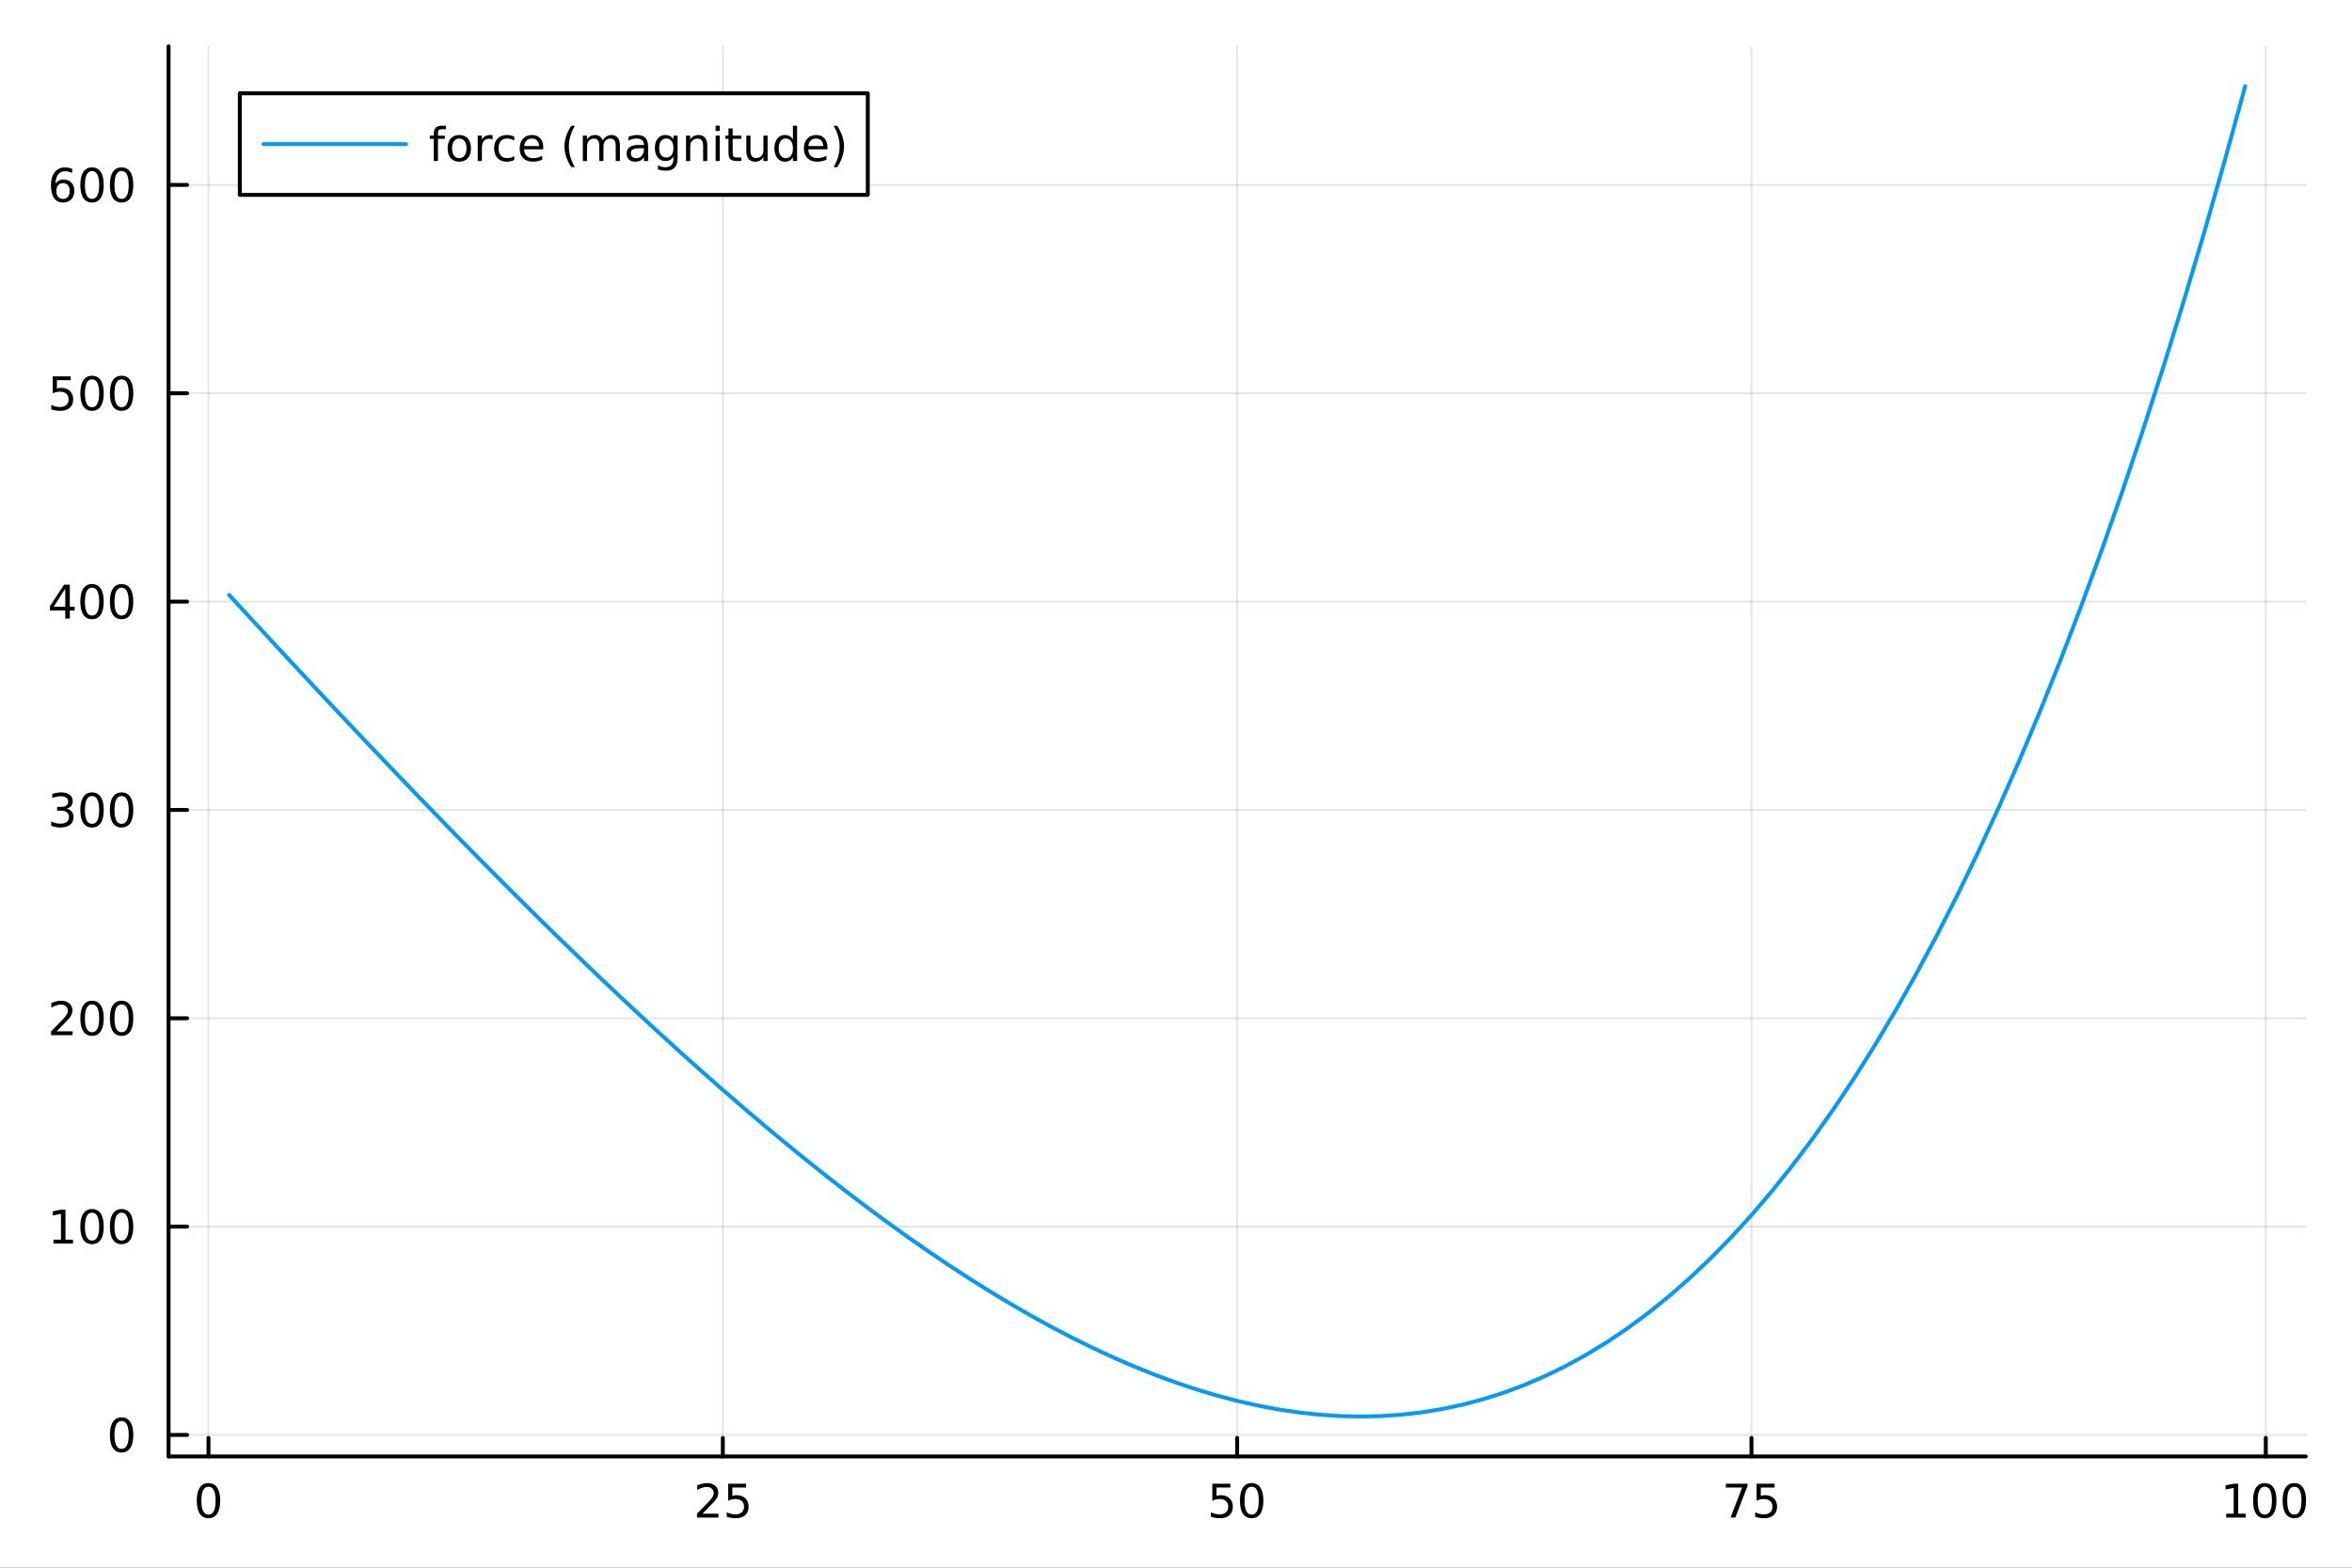 <?xml version="1.0" encoding="utf-8"?>
<svg xmlns="http://www.w3.org/2000/svg" xmlns:xlink="http://www.w3.org/1999/xlink" width="600" height="400" viewBox="0 0 2400 1600">
<rect x="0" y="0" width="2400" height="1600" fill="#333333" stroke="none"/>
<defs>
  <clipPath id="clip780">
    <rect x="0" y="0" width="2400" height="1600"/>
  </clipPath>
</defs>
<path clip-path="url(#clip780)" d="M0 1600 L2400 1600 L2400 0 L0 0  Z" fill="#ffffff" fill-rule="evenodd" fill-opacity="1"/>
<defs>
  <clipPath id="clip781">
    <rect x="480" y="0" width="1681" height="1600"/>
  </clipPath>
</defs>
<path clip-path="url(#clip780)" d="M172.015 1486.45 L2352.76 1486.45 L2352.76 47.244 L172.015 47.244  Z" fill="#ffffff" fill-rule="evenodd" fill-opacity="1"/>
<defs>
  <clipPath id="clip782">
    <rect x="172" y="47" width="2182" height="1440"/>
  </clipPath>
</defs>
<polyline clip-path="url(#clip782)" style="stroke:#000000; stroke-linecap:round; stroke-linejoin:round; stroke-width:2; stroke-opacity:0.1; fill:none" points="212.741,1486.45 212.741,47.244 "/>
<polyline clip-path="url(#clip782)" style="stroke:#000000; stroke-linecap:round; stroke-linejoin:round; stroke-width:2; stroke-opacity:0.1; fill:none" points="737.563,1486.45 737.563,47.244 "/>
<polyline clip-path="url(#clip782)" style="stroke:#000000; stroke-linecap:round; stroke-linejoin:round; stroke-width:2; stroke-opacity:0.1; fill:none" points="1262.39,1486.45 1262.39,47.244 "/>
<polyline clip-path="url(#clip782)" style="stroke:#000000; stroke-linecap:round; stroke-linejoin:round; stroke-width:2; stroke-opacity:0.1; fill:none" points="1787.21,1486.45 1787.21,47.244 "/>
<polyline clip-path="url(#clip782)" style="stroke:#000000; stroke-linecap:round; stroke-linejoin:round; stroke-width:2; stroke-opacity:0.1; fill:none" points="2312.03,1486.45 2312.03,47.244 "/>
<polyline clip-path="url(#clip780)" style="stroke:#000000; stroke-linecap:round; stroke-linejoin:round; stroke-width:4; stroke-opacity:1; fill:none" points="172.015,1486.45 2352.76,1486.45 "/>
<polyline clip-path="url(#clip780)" style="stroke:#000000; stroke-linecap:round; stroke-linejoin:round; stroke-width:4; stroke-opacity:1; fill:none" points="212.741,1486.45 212.741,1467.55 "/>
<polyline clip-path="url(#clip780)" style="stroke:#000000; stroke-linecap:round; stroke-linejoin:round; stroke-width:4; stroke-opacity:1; fill:none" points="737.563,1486.45 737.563,1467.55 "/>
<polyline clip-path="url(#clip780)" style="stroke:#000000; stroke-linecap:round; stroke-linejoin:round; stroke-width:4; stroke-opacity:1; fill:none" points="1262.39,1486.45 1262.39,1467.55 "/>
<polyline clip-path="url(#clip780)" style="stroke:#000000; stroke-linecap:round; stroke-linejoin:round; stroke-width:4; stroke-opacity:1; fill:none" points="1787.21,1486.45 1787.21,1467.55 "/>
<polyline clip-path="url(#clip780)" style="stroke:#000000; stroke-linecap:round; stroke-linejoin:round; stroke-width:4; stroke-opacity:1; fill:none" points="2312.03,1486.45 2312.03,1467.55 "/>
<path clip-path="url(#clip780)" d="M212.741 1517.37 Q209.13 1517.37 207.301 1520.93 Q205.496 1524.47 205.496 1531.6 Q205.496 1538.71 207.301 1542.27 Q209.13 1545.82 212.741 1545.82 Q216.375 1545.82 218.181 1542.27 Q220.009 1538.71 220.009 1531.6 Q220.009 1524.47 218.181 1520.93 Q216.375 1517.37 212.741 1517.37 M212.741 1513.66 Q218.551 1513.66 221.607 1518.27 Q224.685 1522.85 224.685 1531.6 Q224.685 1540.33 221.607 1544.94 Q218.551 1549.52 212.741 1549.52 Q206.931 1549.52 203.852 1544.94 Q200.797 1540.33 200.797 1531.6 Q200.797 1522.85 203.852 1518.27 Q206.931 1513.66 212.741 1513.66 Z" fill="#000000" fill-rule="nonzero" fill-opacity="1" /><path clip-path="url(#clip780)" d="M716.834 1544.91 L733.153 1544.91 L733.153 1548.85 L711.209 1548.85 L711.209 1544.91 Q713.871 1542.16 718.454 1537.53 Q723.061 1532.88 724.242 1531.53 Q726.487 1529.01 727.366 1527.27 Q728.269 1525.51 728.269 1523.82 Q728.269 1521.07 726.325 1519.33 Q724.404 1517.6 721.302 1517.6 Q719.103 1517.6 716.649 1518.36 Q714.218 1519.13 711.441 1520.68 L711.441 1515.95 Q714.265 1514.82 716.718 1514.24 Q719.172 1513.66 721.209 1513.66 Q726.579 1513.66 729.774 1516.35 Q732.968 1519.03 732.968 1523.52 Q732.968 1525.65 732.158 1527.57 Q731.371 1529.47 729.265 1532.07 Q728.686 1532.74 725.584 1535.95 Q722.482 1539.15 716.834 1544.91 Z" fill="#000000" fill-rule="nonzero" fill-opacity="1" /><path clip-path="url(#clip780)" d="M743.015 1514.29 L761.371 1514.29 L761.371 1518.22 L747.297 1518.22 L747.297 1526.7 Q748.315 1526.35 749.334 1526.19 Q750.352 1526 751.371 1526 Q757.158 1526 760.538 1529.17 Q763.917 1532.34 763.917 1537.76 Q763.917 1543.34 760.445 1546.44 Q756.973 1549.52 750.653 1549.52 Q748.477 1549.52 746.209 1549.15 Q743.964 1548.78 741.556 1548.04 L741.556 1543.34 Q743.64 1544.47 745.862 1545.03 Q748.084 1545.58 750.561 1545.58 Q754.565 1545.58 756.903 1543.48 Q759.241 1541.37 759.241 1537.76 Q759.241 1534.15 756.903 1532.04 Q754.565 1529.94 750.561 1529.94 Q748.686 1529.94 746.811 1530.35 Q744.959 1530.77 743.015 1531.65 L743.015 1514.29 Z" fill="#000000" fill-rule="nonzero" fill-opacity="1" /><path clip-path="url(#clip780)" d="M1237.08 1514.29 L1255.44 1514.29 L1255.44 1518.22 L1241.37 1518.22 L1241.37 1526.7 Q1242.39 1526.35 1243.4 1526.19 Q1244.42 1526 1245.44 1526 Q1251.23 1526 1254.61 1529.17 Q1257.99 1532.34 1257.99 1537.76 Q1257.99 1543.34 1254.52 1546.44 Q1251.04 1549.52 1244.72 1549.52 Q1242.55 1549.52 1240.28 1549.15 Q1238.03 1548.78 1235.63 1548.04 L1235.63 1543.34 Q1237.71 1544.47 1239.93 1545.03 Q1242.15 1545.58 1244.63 1545.58 Q1248.64 1545.58 1250.97 1543.48 Q1253.31 1541.37 1253.31 1537.76 Q1253.31 1534.15 1250.97 1532.04 Q1248.64 1529.94 1244.63 1529.94 Q1242.76 1529.94 1240.88 1530.35 Q1239.03 1530.77 1237.08 1531.65 L1237.08 1514.29 Z" fill="#000000" fill-rule="nonzero" fill-opacity="1" /><path clip-path="url(#clip780)" d="M1277.2 1517.37 Q1273.59 1517.37 1271.76 1520.93 Q1269.95 1524.47 1269.95 1531.6 Q1269.95 1538.71 1271.76 1542.27 Q1273.59 1545.82 1277.2 1545.82 Q1280.83 1545.82 1282.64 1542.27 Q1284.47 1538.71 1284.47 1531.6 Q1284.47 1524.47 1282.64 1520.93 Q1280.83 1517.37 1277.2 1517.37 M1277.2 1513.66 Q1283.01 1513.66 1286.07 1518.27 Q1289.14 1522.85 1289.14 1531.6 Q1289.14 1540.33 1286.07 1544.94 Q1283.01 1549.52 1277.2 1549.52 Q1271.39 1549.52 1268.31 1544.94 Q1265.26 1540.33 1265.26 1531.6 Q1265.26 1522.85 1268.31 1518.27 Q1271.39 1513.66 1277.2 1513.66 Z" fill="#000000" fill-rule="nonzero" fill-opacity="1" /><path clip-path="url(#clip780)" d="M1761.06 1514.29 L1783.28 1514.29 L1783.28 1516.28 L1770.74 1548.85 L1765.85 1548.85 L1777.66 1518.22 L1761.06 1518.22 L1761.06 1514.29 Z" fill="#000000" fill-rule="nonzero" fill-opacity="1" /><path clip-path="url(#clip780)" d="M1792.45 1514.29 L1810.81 1514.29 L1810.81 1518.22 L1796.73 1518.22 L1796.73 1526.7 Q1797.75 1526.35 1798.77 1526.19 Q1799.79 1526 1800.81 1526 Q1806.59 1526 1809.97 1529.17 Q1813.35 1532.34 1813.35 1537.76 Q1813.35 1543.34 1809.88 1546.44 Q1806.41 1549.52 1800.09 1549.52 Q1797.91 1549.52 1795.64 1549.15 Q1793.4 1548.78 1790.99 1548.04 L1790.99 1543.34 Q1793.08 1544.47 1795.3 1545.03 Q1797.52 1545.58 1800 1545.58 Q1804 1545.58 1806.34 1543.48 Q1808.68 1541.37 1808.68 1537.76 Q1808.68 1534.15 1806.34 1532.04 Q1804 1529.94 1800 1529.94 Q1798.12 1529.94 1796.25 1530.35 Q1794.39 1530.77 1792.45 1531.65 L1792.45 1514.29 Z" fill="#000000" fill-rule="nonzero" fill-opacity="1" /><path clip-path="url(#clip780)" d="M2271.64 1544.91 L2279.28 1544.91 L2279.28 1518.55 L2270.97 1520.21 L2270.97 1515.95 L2279.23 1514.29 L2283.9 1514.29 L2283.9 1544.91 L2291.54 1544.91 L2291.54 1548.85 L2271.64 1548.85 L2271.64 1544.91 Z" fill="#000000" fill-rule="nonzero" fill-opacity="1" /><path clip-path="url(#clip780)" d="M2310.99 1517.37 Q2307.38 1517.37 2305.55 1520.93 Q2303.74 1524.47 2303.74 1531.6 Q2303.74 1538.71 2305.55 1542.27 Q2307.38 1545.82 2310.99 1545.82 Q2314.62 1545.82 2316.43 1542.27 Q2318.26 1538.71 2318.26 1531.6 Q2318.26 1524.47 2316.43 1520.93 Q2314.62 1517.37 2310.99 1517.37 M2310.99 1513.66 Q2316.8 1513.66 2319.85 1518.27 Q2322.93 1522.85 2322.93 1531.6 Q2322.93 1540.33 2319.85 1544.94 Q2316.8 1549.52 2310.99 1549.52 Q2305.18 1549.52 2302.1 1544.94 Q2299.04 1540.33 2299.04 1531.6 Q2299.04 1522.85 2302.1 1518.27 Q2305.18 1513.66 2310.99 1513.66 Z" fill="#000000" fill-rule="nonzero" fill-opacity="1" /><path clip-path="url(#clip780)" d="M2341.15 1517.37 Q2337.54 1517.37 2335.71 1520.93 Q2333.9 1524.47 2333.9 1531.6 Q2333.9 1538.71 2335.71 1542.27 Q2337.54 1545.82 2341.15 1545.82 Q2344.78 1545.82 2346.59 1542.27 Q2348.42 1538.71 2348.42 1531.6 Q2348.42 1524.47 2346.59 1520.93 Q2344.78 1517.37 2341.15 1517.37 M2341.15 1513.66 Q2346.96 1513.66 2350.02 1518.27 Q2353.09 1522.85 2353.09 1531.6 Q2353.09 1540.33 2350.02 1544.94 Q2346.96 1549.52 2341.15 1549.52 Q2335.34 1549.52 2332.26 1544.94 Q2329.21 1540.33 2329.21 1531.6 Q2329.21 1522.85 2332.26 1518.27 Q2335.34 1513.66 2341.15 1513.66 Z" fill="#000000" fill-rule="nonzero" fill-opacity="1" /><polyline clip-path="url(#clip782)" style="stroke:#000000; stroke-linecap:round; stroke-linejoin:round; stroke-width:2; stroke-opacity:0.1; fill:none" points="172.015,1464.51 2352.76,1464.51 "/>
<polyline clip-path="url(#clip782)" style="stroke:#000000; stroke-linecap:round; stroke-linejoin:round; stroke-width:2; stroke-opacity:0.1; fill:none" points="172.015,1251.88 2352.76,1251.88 "/>
<polyline clip-path="url(#clip782)" style="stroke:#000000; stroke-linecap:round; stroke-linejoin:round; stroke-width:2; stroke-opacity:0.1; fill:none" points="172.015,1039.26 2352.76,1039.26 "/>
<polyline clip-path="url(#clip782)" style="stroke:#000000; stroke-linecap:round; stroke-linejoin:round; stroke-width:2; stroke-opacity:0.1; fill:none" points="172.015,826.63 2352.76,826.63 "/>
<polyline clip-path="url(#clip782)" style="stroke:#000000; stroke-linecap:round; stroke-linejoin:round; stroke-width:2; stroke-opacity:0.1; fill:none" points="172.015,614.003 2352.76,614.003 "/>
<polyline clip-path="url(#clip782)" style="stroke:#000000; stroke-linecap:round; stroke-linejoin:round; stroke-width:2; stroke-opacity:0.1; fill:none" points="172.015,401.376 2352.76,401.376 "/>
<polyline clip-path="url(#clip782)" style="stroke:#000000; stroke-linecap:round; stroke-linejoin:round; stroke-width:2; stroke-opacity:0.1; fill:none" points="172.015,188.749 2352.76,188.749 "/>
<polyline clip-path="url(#clip780)" style="stroke:#000000; stroke-linecap:round; stroke-linejoin:round; stroke-width:4; stroke-opacity:1; fill:none" points="172.015,1486.45 172.015,47.244 "/>
<polyline clip-path="url(#clip780)" style="stroke:#000000; stroke-linecap:round; stroke-linejoin:round; stroke-width:4; stroke-opacity:1; fill:none" points="172.015,1464.51 190.912,1464.51 "/>
<polyline clip-path="url(#clip780)" style="stroke:#000000; stroke-linecap:round; stroke-linejoin:round; stroke-width:4; stroke-opacity:1; fill:none" points="172.015,1251.88 190.912,1251.88 "/>
<polyline clip-path="url(#clip780)" style="stroke:#000000; stroke-linecap:round; stroke-linejoin:round; stroke-width:4; stroke-opacity:1; fill:none" points="172.015,1039.26 190.912,1039.26 "/>
<polyline clip-path="url(#clip780)" style="stroke:#000000; stroke-linecap:round; stroke-linejoin:round; stroke-width:4; stroke-opacity:1; fill:none" points="172.015,826.63 190.912,826.63 "/>
<polyline clip-path="url(#clip780)" style="stroke:#000000; stroke-linecap:round; stroke-linejoin:round; stroke-width:4; stroke-opacity:1; fill:none" points="172.015,614.003 190.912,614.003 "/>
<polyline clip-path="url(#clip780)" style="stroke:#000000; stroke-linecap:round; stroke-linejoin:round; stroke-width:4; stroke-opacity:1; fill:none" points="172.015,401.376 190.912,401.376 "/>
<polyline clip-path="url(#clip780)" style="stroke:#000000; stroke-linecap:round; stroke-linejoin:round; stroke-width:4; stroke-opacity:1; fill:none" points="172.015,188.749 190.912,188.749 "/>
<path clip-path="url(#clip780)" d="M124.07 1450.31 Q120.459 1450.31 118.631 1453.87 Q116.825 1457.42 116.825 1464.54 Q116.825 1471.65 118.631 1475.22 Q120.459 1478.76 124.07 1478.76 Q127.705 1478.76 129.51 1475.22 Q131.339 1471.65 131.339 1464.54 Q131.339 1457.42 129.51 1453.87 Q127.705 1450.31 124.07 1450.31 M124.07 1446.61 Q129.881 1446.61 132.936 1451.21 Q136.015 1455.79 136.015 1464.54 Q136.015 1473.27 132.936 1477.88 Q129.881 1482.46 124.07 1482.46 Q118.26 1482.46 115.182 1477.88 Q112.126 1473.27 112.126 1464.54 Q112.126 1455.79 115.182 1451.21 Q118.26 1446.61 124.07 1446.61 Z" fill="#000000" fill-rule="nonzero" fill-opacity="1" /><path clip-path="url(#clip780)" d="M54.557 1265.23 L62.196 1265.23 L62.196 1238.86 L53.886 1240.53 L53.886 1236.27 L62.15 1234.6 L66.825 1234.6 L66.825 1265.23 L74.464 1265.23 L74.464 1269.16 L54.557 1269.16 L54.557 1265.23 Z" fill="#000000" fill-rule="nonzero" fill-opacity="1" /><path clip-path="url(#clip780)" d="M93.909 1237.68 Q90.297 1237.68 88.469 1241.25 Q86.663 1244.79 86.663 1251.92 Q86.663 1259.02 88.469 1262.59 Q90.297 1266.13 93.909 1266.13 Q97.543 1266.13 99.348 1262.59 Q101.177 1259.02 101.177 1251.92 Q101.177 1244.79 99.348 1241.25 Q97.543 1237.68 93.909 1237.68 M93.909 1233.98 Q99.719 1233.98 102.774 1238.58 Q105.853 1243.17 105.853 1251.92 Q105.853 1260.64 102.774 1265.25 Q99.719 1269.83 93.909 1269.83 Q88.098 1269.83 85.02 1265.25 Q81.964 1260.64 81.964 1251.92 Q81.964 1243.17 85.02 1238.58 Q88.098 1233.98 93.909 1233.98 Z" fill="#000000" fill-rule="nonzero" fill-opacity="1" /><path clip-path="url(#clip780)" d="M124.07 1237.68 Q120.459 1237.68 118.631 1241.25 Q116.825 1244.79 116.825 1251.92 Q116.825 1259.02 118.631 1262.59 Q120.459 1266.13 124.07 1266.13 Q127.705 1266.13 129.51 1262.59 Q131.339 1259.02 131.339 1251.92 Q131.339 1244.79 129.51 1241.25 Q127.705 1237.68 124.07 1237.68 M124.07 1233.98 Q129.881 1233.98 132.936 1238.58 Q136.015 1243.17 136.015 1251.92 Q136.015 1260.64 132.936 1265.25 Q129.881 1269.83 124.07 1269.83 Q118.26 1269.83 115.182 1265.25 Q112.126 1260.64 112.126 1251.92 Q112.126 1243.17 115.182 1238.58 Q118.26 1233.98 124.07 1233.98 Z" fill="#000000" fill-rule="nonzero" fill-opacity="1" /><path clip-path="url(#clip780)" d="M57.775 1052.6 L74.094 1052.6 L74.094 1056.54 L52.15 1056.54 L52.15 1052.6 Q54.812 1049.85 59.395 1045.22 Q64.001 1040.56 65.182 1039.22 Q67.427 1036.7 68.307 1034.96 Q69.21 1033.2 69.21 1031.51 Q69.21 1028.76 67.265 1027.02 Q65.344 1025.29 62.242 1025.29 Q60.043 1025.29 57.589 1026.05 Q55.159 1026.81 52.381 1028.37 L52.381 1023.64 Q55.205 1022.51 57.659 1021.93 Q60.112 1021.35 62.15 1021.35 Q67.52 1021.35 70.714 1024.04 Q73.909 1026.72 73.909 1031.21 Q73.909 1033.34 73.099 1035.26 Q72.311 1037.16 70.205 1039.75 Q69.626 1040.43 66.525 1043.64 Q63.423 1046.84 57.775 1052.6 Z" fill="#000000" fill-rule="nonzero" fill-opacity="1" /><path clip-path="url(#clip780)" d="M93.909 1025.06 Q90.297 1025.06 88.469 1028.62 Q86.663 1032.16 86.663 1039.29 Q86.663 1046.4 88.469 1049.96 Q90.297 1053.5 93.909 1053.5 Q97.543 1053.5 99.348 1049.96 Q101.177 1046.4 101.177 1039.29 Q101.177 1032.16 99.348 1028.62 Q97.543 1025.06 93.909 1025.06 M93.909 1021.35 Q99.719 1021.35 102.774 1025.96 Q105.853 1030.54 105.853 1039.29 Q105.853 1048.02 102.774 1052.62 Q99.719 1057.21 93.909 1057.21 Q88.098 1057.21 85.02 1052.62 Q81.964 1048.02 81.964 1039.29 Q81.964 1030.54 85.02 1025.96 Q88.098 1021.35 93.909 1021.35 Z" fill="#000000" fill-rule="nonzero" fill-opacity="1" /><path clip-path="url(#clip780)" d="M124.07 1025.06 Q120.459 1025.06 118.631 1028.62 Q116.825 1032.16 116.825 1039.29 Q116.825 1046.4 118.631 1049.96 Q120.459 1053.5 124.07 1053.5 Q127.705 1053.5 129.51 1049.96 Q131.339 1046.4 131.339 1039.29 Q131.339 1032.16 129.51 1028.62 Q127.705 1025.06 124.07 1025.06 M124.07 1021.35 Q129.881 1021.35 132.936 1025.96 Q136.015 1030.54 136.015 1039.29 Q136.015 1048.02 132.936 1052.62 Q129.881 1057.21 124.07 1057.21 Q118.26 1057.21 115.182 1052.62 Q112.126 1048.02 112.126 1039.29 Q112.126 1030.54 115.182 1025.96 Q118.26 1021.35 124.07 1021.35 Z" fill="#000000" fill-rule="nonzero" fill-opacity="1" /><path clip-path="url(#clip780)" d="M67.913 825.275 Q71.27 825.993 73.145 828.262 Q75.043 830.53 75.043 833.863 Q75.043 838.979 71.524 841.78 Q68.006 844.581 61.525 844.581 Q59.349 844.581 57.034 844.141 Q54.742 843.724 52.288 842.868 L52.288 838.354 Q54.233 839.488 56.548 840.067 Q58.862 840.646 61.386 840.646 Q65.784 840.646 68.075 838.91 Q70.39 837.174 70.39 833.863 Q70.39 830.808 68.237 829.095 Q66.108 827.359 62.288 827.359 L58.261 827.359 L58.261 823.516 L62.474 823.516 Q65.923 823.516 67.751 822.15 Q69.58 820.762 69.58 818.169 Q69.58 815.507 67.682 814.095 Q65.807 812.66 62.288 812.66 Q60.367 812.66 58.168 813.076 Q55.969 813.493 53.33 814.373 L53.33 810.206 Q55.992 809.465 58.307 809.095 Q60.645 808.725 62.705 808.725 Q68.029 808.725 71.131 811.155 Q74.233 813.563 74.233 817.683 Q74.233 820.553 72.589 822.544 Q70.946 824.512 67.913 825.275 Z" fill="#000000" fill-rule="nonzero" fill-opacity="1" /><path clip-path="url(#clip780)" d="M93.909 812.428 Q90.297 812.428 88.469 815.993 Q86.663 819.535 86.663 826.664 Q86.663 833.771 88.469 837.336 Q90.297 840.877 93.909 840.877 Q97.543 840.877 99.348 837.336 Q101.177 833.771 101.177 826.664 Q101.177 819.535 99.348 815.993 Q97.543 812.428 93.909 812.428 M93.909 808.725 Q99.719 808.725 102.774 813.331 Q105.853 817.914 105.853 826.664 Q105.853 835.391 102.774 839.998 Q99.719 844.581 93.909 844.581 Q88.098 844.581 85.02 839.998 Q81.964 835.391 81.964 826.664 Q81.964 817.914 85.02 813.331 Q88.098 808.725 93.909 808.725 Z" fill="#000000" fill-rule="nonzero" fill-opacity="1" /><path clip-path="url(#clip780)" d="M124.07 812.428 Q120.459 812.428 118.631 815.993 Q116.825 819.535 116.825 826.664 Q116.825 833.771 118.631 837.336 Q120.459 840.877 124.07 840.877 Q127.705 840.877 129.51 837.336 Q131.339 833.771 131.339 826.664 Q131.339 819.535 129.51 815.993 Q127.705 812.428 124.07 812.428 M124.07 808.725 Q129.881 808.725 132.936 813.331 Q136.015 817.914 136.015 826.664 Q136.015 835.391 132.936 839.998 Q129.881 844.581 124.07 844.581 Q118.26 844.581 115.182 839.998 Q112.126 835.391 112.126 826.664 Q112.126 817.914 115.182 813.331 Q118.26 808.725 124.07 808.725 Z" fill="#000000" fill-rule="nonzero" fill-opacity="1" /><path clip-path="url(#clip780)" d="M66.594 600.797 L54.788 619.246 L66.594 619.246 L66.594 600.797 M65.367 596.723 L71.247 596.723 L71.247 619.246 L76.177 619.246 L76.177 623.135 L71.247 623.135 L71.247 631.283 L66.594 631.283 L66.594 623.135 L50.992 623.135 L50.992 618.621 L65.367 596.723 Z" fill="#000000" fill-rule="nonzero" fill-opacity="1" /><path clip-path="url(#clip780)" d="M93.909 599.802 Q90.297 599.802 88.469 603.366 Q86.663 606.908 86.663 614.038 Q86.663 621.144 88.469 624.709 Q90.297 628.25 93.909 628.25 Q97.543 628.25 99.348 624.709 Q101.177 621.144 101.177 614.038 Q101.177 606.908 99.348 603.366 Q97.543 599.802 93.909 599.802 M93.909 596.098 Q99.719 596.098 102.774 600.704 Q105.853 605.288 105.853 614.038 Q105.853 622.764 102.774 627.371 Q99.719 631.954 93.909 631.954 Q88.098 631.954 85.02 627.371 Q81.964 622.764 81.964 614.038 Q81.964 605.288 85.02 600.704 Q88.098 596.098 93.909 596.098 Z" fill="#000000" fill-rule="nonzero" fill-opacity="1" /><path clip-path="url(#clip780)" d="M124.07 599.802 Q120.459 599.802 118.631 603.366 Q116.825 606.908 116.825 614.038 Q116.825 621.144 118.631 624.709 Q120.459 628.25 124.07 628.25 Q127.705 628.25 129.51 624.709 Q131.339 621.144 131.339 614.038 Q131.339 606.908 129.51 603.366 Q127.705 599.802 124.07 599.802 M124.07 596.098 Q129.881 596.098 132.936 600.704 Q136.015 605.288 136.015 614.038 Q136.015 622.764 132.936 627.371 Q129.881 631.954 124.07 631.954 Q118.26 631.954 115.182 627.371 Q112.126 622.764 112.126 614.038 Q112.126 605.288 115.182 600.704 Q118.26 596.098 124.07 596.098 Z" fill="#000000" fill-rule="nonzero" fill-opacity="1" /><path clip-path="url(#clip780)" d="M53.793 384.096 L72.149 384.096 L72.149 388.031 L58.075 388.031 L58.075 396.503 Q59.094 396.156 60.112 395.994 Q61.131 395.809 62.15 395.809 Q67.936 395.809 71.316 398.98 Q74.696 402.151 74.696 407.568 Q74.696 413.147 71.224 416.249 Q67.751 419.327 61.432 419.327 Q59.256 419.327 56.987 418.957 Q54.742 418.587 52.335 417.846 L52.335 413.147 Q54.418 414.281 56.64 414.837 Q58.862 415.392 61.339 415.392 Q65.344 415.392 67.682 413.286 Q70.02 411.179 70.02 407.568 Q70.02 403.957 67.682 401.851 Q65.344 399.744 61.339 399.744 Q59.464 399.744 57.589 400.161 Q55.737 400.577 53.793 401.457 L53.793 384.096 Z" fill="#000000" fill-rule="nonzero" fill-opacity="1" /><path clip-path="url(#clip780)" d="M93.909 387.175 Q90.297 387.175 88.469 390.739 Q86.663 394.281 86.663 401.411 Q86.663 408.517 88.469 412.082 Q90.297 415.624 93.909 415.624 Q97.543 415.624 99.348 412.082 Q101.177 408.517 101.177 401.411 Q101.177 394.281 99.348 390.739 Q97.543 387.175 93.909 387.175 M93.909 383.471 Q99.719 383.471 102.774 388.077 Q105.853 392.661 105.853 401.411 Q105.853 410.138 102.774 414.744 Q99.719 419.327 93.909 419.327 Q88.098 419.327 85.02 414.744 Q81.964 410.138 81.964 401.411 Q81.964 392.661 85.02 388.077 Q88.098 383.471 93.909 383.471 Z" fill="#000000" fill-rule="nonzero" fill-opacity="1" /><path clip-path="url(#clip780)" d="M124.07 387.175 Q120.459 387.175 118.631 390.739 Q116.825 394.281 116.825 401.411 Q116.825 408.517 118.631 412.082 Q120.459 415.624 124.07 415.624 Q127.705 415.624 129.51 412.082 Q131.339 408.517 131.339 401.411 Q131.339 394.281 129.51 390.739 Q127.705 387.175 124.07 387.175 M124.07 383.471 Q129.881 383.471 132.936 388.077 Q136.015 392.661 136.015 401.411 Q136.015 410.138 132.936 414.744 Q129.881 419.327 124.07 419.327 Q118.26 419.327 115.182 414.744 Q112.126 410.138 112.126 401.411 Q112.126 392.661 115.182 388.077 Q118.26 383.471 124.07 383.471 Z" fill="#000000" fill-rule="nonzero" fill-opacity="1" /><path clip-path="url(#clip780)" d="M64.325 186.886 Q61.177 186.886 59.325 189.039 Q57.497 191.191 57.497 194.941 Q57.497 198.668 59.325 200.844 Q61.177 202.997 64.325 202.997 Q67.474 202.997 69.302 200.844 Q71.154 198.668 71.154 194.941 Q71.154 191.191 69.302 189.039 Q67.474 186.886 64.325 186.886 M73.608 172.233 L73.608 176.492 Q71.849 175.659 70.043 175.219 Q68.261 174.779 66.501 174.779 Q61.872 174.779 59.418 177.904 Q56.987 181.029 56.64 187.349 Q58.006 185.335 60.066 184.27 Q62.126 183.182 64.603 183.182 Q69.811 183.182 72.821 186.353 Q75.853 189.501 75.853 194.941 Q75.853 200.265 72.705 203.483 Q69.557 206.7 64.325 206.7 Q58.33 206.7 55.159 202.117 Q51.987 197.511 51.987 188.784 Q51.987 180.589 55.876 175.728 Q59.765 170.844 66.316 170.844 Q68.075 170.844 69.858 171.191 Q71.663 171.539 73.608 172.233 Z" fill="#000000" fill-rule="nonzero" fill-opacity="1" /><path clip-path="url(#clip780)" d="M93.909 174.548 Q90.297 174.548 88.469 178.113 Q86.663 181.654 86.663 188.784 Q86.663 195.89 88.469 199.455 Q90.297 202.997 93.909 202.997 Q97.543 202.997 99.348 199.455 Q101.177 195.89 101.177 188.784 Q101.177 181.654 99.348 178.113 Q97.543 174.548 93.909 174.548 M93.909 170.844 Q99.719 170.844 102.774 175.451 Q105.853 180.034 105.853 188.784 Q105.853 197.511 102.774 202.117 Q99.719 206.7 93.909 206.7 Q88.098 206.7 85.02 202.117 Q81.964 197.511 81.964 188.784 Q81.964 180.034 85.02 175.451 Q88.098 170.844 93.909 170.844 Z" fill="#000000" fill-rule="nonzero" fill-opacity="1" /><path clip-path="url(#clip780)" d="M124.07 174.548 Q120.459 174.548 118.631 178.113 Q116.825 181.654 116.825 188.784 Q116.825 195.89 118.631 199.455 Q120.459 202.997 124.07 202.997 Q127.705 202.997 129.51 199.455 Q131.339 195.89 131.339 188.784 Q131.339 181.654 129.51 178.113 Q127.705 174.548 124.07 174.548 M124.07 170.844 Q129.881 170.844 132.936 175.451 Q136.015 180.034 136.015 188.784 Q136.015 197.511 132.936 202.117 Q129.881 206.7 124.07 206.7 Q118.26 206.7 115.182 202.117 Q112.126 197.511 112.126 188.784 Q112.126 180.034 115.182 175.451 Q118.26 170.844 124.07 170.844 Z" fill="#000000" fill-rule="nonzero" fill-opacity="1" /><polyline clip-path="url(#clip782)" style="stroke:#009af9; stroke-linecap:round; stroke-linejoin:round; stroke-width:4; stroke-opacity:1; fill:none" points="233.734,607.182 254.727,629.971 275.72,652.672 296.713,675.277 317.705,697.779 338.698,720.169 359.691,742.44 380.684,764.584 401.677,786.592 422.67,808.455 443.663,830.164 464.656,851.711 485.649,873.086 506.641,894.279 527.634,915.281 548.627,936.081 569.62,956.668 590.613,977.033 611.606,997.164 632.599,1017.05 653.592,1036.68 674.585,1056.04 695.577,1075.12 716.57,1093.9 737.563,1112.38 758.556,1130.54 779.549,1148.37 800.542,1165.85 821.535,1182.97 842.528,1199.71 863.521,1216.06 884.513,1232.01 905.506,1247.54 926.499,1262.63 947.492,1277.26 968.485,1291.42 989.478,1305.1 1010.47,1318.27 1031.46,1330.91 1052.46,1343.02 1073.45,1354.56 1094.44,1365.52 1115.44,1375.87 1136.43,1385.61 1157.42,1394.7 1178.41,1403.13 1199.41,1410.87 1220.4,1417.9 1241.39,1424.2 1262.39,1429.74 1283.38,1434.5 1304.37,1438.46 1325.36,1441.59 1346.36,1443.86 1367.35,1445.24 1388.34,1445.72 1409.34,1445.25 1430.33,1443.82 1451.32,1441.39 1472.31,1437.94 1493.31,1433.42 1514.3,1427.82 1535.29,1421.1 1556.29,1413.22 1577.28,1404.15 1598.27,1393.86 1619.26,1382.32 1640.26,1369.48 1661.25,1355.31 1682.24,1339.77 1703.24,1322.82 1724.23,1304.43 1745.22,1284.55 1766.21,1263.14 1787.21,1240.16 1808.2,1215.56 1829.19,1189.31 1850.19,1161.35 1871.18,1131.64 1892.17,1100.13 1913.16,1066.77 1934.16,1031.52 1955.15,994.317 1976.14,955.117 1997.14,913.864 2018.13,870.504 2039.12,824.982 2060.12,777.239 2081.11,727.22 2102.1,674.862 2123.09,620.107 2144.09,562.892 2165.08,503.153 2186.07,440.825 2207.07,375.842 2228.06,308.136 2249.05,237.637 2270.04,164.275 2291.04,87.976 "/>
<path clip-path="url(#clip780)" d="M244.706 198.898 L885.486 198.898 L885.486 95.218 L244.706 95.218  Z" fill="#ffffff" fill-rule="evenodd" fill-opacity="1"/>
<polyline clip-path="url(#clip780)" style="stroke:#000000; stroke-linecap:round; stroke-linejoin:round; stroke-width:4; stroke-opacity:1; fill:none" points="244.706,198.898 885.486,198.898 885.486,95.218 244.706,95.218 244.706,198.898 "/>
<polyline clip-path="url(#clip780)" style="stroke:#009af9; stroke-linecap:round; stroke-linejoin:round; stroke-width:4; stroke-opacity:1; fill:none" points="268.937,147.058 414.319,147.058 "/>
<path clip-path="url(#clip780)" d="M455.054 128.319 L455.054 131.861 L450.98 131.861 Q448.689 131.861 447.786 132.787 Q446.906 133.713 446.906 136.12 L446.906 138.412 L453.92 138.412 L453.92 141.722 L446.906 141.722 L446.906 164.338 L442.624 164.338 L442.624 141.722 L438.55 141.722 L438.55 138.412 L442.624 138.412 L442.624 136.606 Q442.624 132.278 444.638 130.31 Q446.652 128.319 451.027 128.319 L455.054 128.319 Z" fill="#000000" fill-rule="nonzero" fill-opacity="1" /><path clip-path="url(#clip780)" d="M468.665 141.398 Q465.24 141.398 463.249 144.083 Q461.258 146.745 461.258 151.398 Q461.258 156.051 463.226 158.736 Q465.216 161.398 468.665 161.398 Q472.068 161.398 474.059 158.713 Q476.05 156.027 476.05 151.398 Q476.05 146.791 474.059 144.106 Q472.068 141.398 468.665 141.398 M468.665 137.787 Q474.221 137.787 477.392 141.398 Q480.564 145.009 480.564 151.398 Q480.564 157.764 477.392 161.398 Q474.221 165.009 468.665 165.009 Q463.087 165.009 459.915 161.398 Q456.767 157.764 456.767 151.398 Q456.767 145.009 459.915 141.398 Q463.087 137.787 468.665 137.787 Z" fill="#000000" fill-rule="nonzero" fill-opacity="1" /><path clip-path="url(#clip780)" d="M502.647 142.393 Q501.929 141.977 501.073 141.791 Q500.239 141.583 499.221 141.583 Q495.61 141.583 493.665 143.944 Q491.744 146.282 491.744 150.68 L491.744 164.338 L487.462 164.338 L487.462 138.412 L491.744 138.412 L491.744 142.44 Q493.087 140.078 495.239 138.944 Q497.392 137.787 500.471 137.787 Q500.911 137.787 501.443 137.856 Q501.975 137.903 502.624 138.018 L502.647 142.393 Z" fill="#000000" fill-rule="nonzero" fill-opacity="1" /><path clip-path="url(#clip780)" d="M524.73 139.407 L524.73 143.389 Q522.924 142.393 521.096 141.907 Q519.29 141.398 517.438 141.398 Q513.295 141.398 511.003 144.037 Q508.712 146.652 508.712 151.398 Q508.712 156.143 511.003 158.782 Q513.295 161.398 517.438 161.398 Q519.29 161.398 521.096 160.912 Q522.924 160.402 524.73 159.407 L524.73 163.342 Q522.948 164.176 521.026 164.592 Q519.128 165.009 516.975 165.009 Q511.119 165.009 507.67 161.328 Q504.221 157.648 504.221 151.398 Q504.221 145.055 507.693 141.421 Q511.188 137.787 517.253 137.787 Q519.221 137.787 521.096 138.203 Q522.971 138.597 524.73 139.407 Z" fill="#000000" fill-rule="nonzero" fill-opacity="1" /><path clip-path="url(#clip780)" d="M554.313 150.31 L554.313 152.393 L534.73 152.393 Q535.008 156.791 537.369 159.106 Q539.753 161.398 543.989 161.398 Q546.443 161.398 548.734 160.796 Q551.049 160.194 553.318 158.99 L553.318 163.018 Q551.026 163.99 548.619 164.5 Q546.211 165.009 543.734 165.009 Q537.531 165.009 533.897 161.398 Q530.285 157.787 530.285 151.629 Q530.285 145.264 533.711 141.537 Q537.16 137.787 542.994 137.787 Q548.225 137.787 551.258 141.166 Q554.313 144.523 554.313 150.31 M550.054 149.06 Q550.008 145.565 548.086 143.481 Q546.188 141.398 543.04 141.398 Q539.475 141.398 537.322 143.412 Q535.193 145.426 534.869 149.083 L550.054 149.06 Z" fill="#000000" fill-rule="nonzero" fill-opacity="1" /><path clip-path="url(#clip780)" d="M586.605 128.366 Q583.503 133.69 581.998 138.898 Q580.494 144.106 580.494 149.453 Q580.494 154.801 581.998 160.055 Q583.526 165.287 586.605 170.588 L582.901 170.588 Q579.429 165.148 577.693 159.893 Q575.98 154.639 575.98 149.453 Q575.98 144.291 577.693 139.06 Q579.406 133.828 582.901 128.366 L586.605 128.366 Z" fill="#000000" fill-rule="nonzero" fill-opacity="1" /><path clip-path="url(#clip780)" d="M615.054 143.389 Q616.651 140.518 618.873 139.153 Q621.095 137.787 624.104 137.787 Q628.155 137.787 630.354 140.634 Q632.553 143.458 632.553 148.689 L632.553 164.338 L628.271 164.338 L628.271 148.828 Q628.271 145.102 626.952 143.296 Q625.632 141.49 622.924 141.49 Q619.614 141.49 617.692 143.69 Q615.771 145.889 615.771 149.685 L615.771 164.338 L611.489 164.338 L611.489 148.828 Q611.489 145.078 610.169 143.296 Q608.85 141.49 606.095 141.49 Q602.831 141.49 600.91 143.713 Q598.989 145.912 598.989 149.685 L598.989 164.338 L594.706 164.338 L594.706 138.412 L598.989 138.412 L598.989 142.44 Q600.447 140.055 602.484 138.921 Q604.521 137.787 607.322 137.787 Q610.146 137.787 612.114 139.222 Q614.104 140.657 615.054 143.389 Z" fill="#000000" fill-rule="nonzero" fill-opacity="1" /><path clip-path="url(#clip780)" d="M652.831 151.305 Q647.669 151.305 645.678 152.486 Q643.688 153.666 643.688 156.514 Q643.688 158.782 645.169 160.125 Q646.674 161.444 649.243 161.444 Q652.785 161.444 654.914 158.944 Q657.067 156.421 657.067 152.254 L657.067 151.305 L652.831 151.305 M661.326 149.546 L661.326 164.338 L657.067 164.338 L657.067 160.402 Q655.609 162.763 653.433 163.898 Q651.257 165.009 648.109 165.009 Q644.127 165.009 641.766 162.787 Q639.428 160.541 639.428 156.791 Q639.428 152.416 642.345 150.194 Q645.285 147.972 651.095 147.972 L657.067 147.972 L657.067 147.555 Q657.067 144.615 655.123 143.018 Q653.201 141.398 649.706 141.398 Q647.484 141.398 645.377 141.93 Q643.271 142.463 641.327 143.527 L641.327 139.592 Q643.664 138.69 645.864 138.25 Q648.063 137.787 650.146 137.787 Q655.771 137.787 658.549 140.703 Q661.326 143.62 661.326 149.546 Z" fill="#000000" fill-rule="nonzero" fill-opacity="1" /><path clip-path="url(#clip780)" d="M687.16 151.074 Q687.16 146.444 685.238 143.898 Q683.34 141.352 679.891 141.352 Q676.465 141.352 674.544 143.898 Q672.646 146.444 672.646 151.074 Q672.646 155.68 674.544 158.226 Q676.465 160.773 679.891 160.773 Q683.34 160.773 685.238 158.226 Q687.16 155.68 687.16 151.074 M691.419 161.12 Q691.419 167.74 688.479 170.958 Q685.539 174.199 679.474 174.199 Q677.229 174.199 675.238 173.851 Q673.248 173.527 671.373 172.833 L671.373 168.689 Q673.248 169.708 675.076 170.194 Q676.905 170.68 678.803 170.68 Q682.993 170.68 685.076 168.481 Q687.16 166.305 687.16 161.884 L687.16 159.777 Q685.84 162.069 683.78 163.203 Q681.72 164.338 678.849 164.338 Q674.081 164.338 671.164 160.703 Q668.248 157.069 668.248 151.074 Q668.248 145.055 671.164 141.421 Q674.081 137.787 678.849 137.787 Q681.72 137.787 683.78 138.921 Q685.84 140.055 687.16 142.347 L687.16 138.412 L691.419 138.412 L691.419 161.12 Z" fill="#000000" fill-rule="nonzero" fill-opacity="1" /><path clip-path="url(#clip780)" d="M721.743 148.689 L721.743 164.338 L717.484 164.338 L717.484 148.828 Q717.484 145.148 716.048 143.319 Q714.613 141.49 711.743 141.49 Q708.294 141.49 706.303 143.69 Q704.312 145.889 704.312 149.685 L704.312 164.338 L700.03 164.338 L700.03 138.412 L704.312 138.412 L704.312 142.44 Q705.84 140.102 707.9 138.944 Q709.984 137.787 712.692 137.787 Q717.159 137.787 719.451 140.565 Q721.743 143.319 721.743 148.689 Z" fill="#000000" fill-rule="nonzero" fill-opacity="1" /><path clip-path="url(#clip780)" d="M730.238 138.412 L734.497 138.412 L734.497 164.338 L730.238 164.338 L730.238 138.412 M730.238 128.319 L734.497 128.319 L734.497 133.713 L730.238 133.713 L730.238 128.319 Z" fill="#000000" fill-rule="nonzero" fill-opacity="1" /><path clip-path="url(#clip780)" d="M747.622 131.051 L747.622 138.412 L756.395 138.412 L756.395 141.722 L747.622 141.722 L747.622 155.796 Q747.622 158.967 748.479 159.87 Q749.358 160.773 752.02 160.773 L756.395 160.773 L756.395 164.338 L752.02 164.338 Q747.09 164.338 745.215 162.509 Q743.34 160.657 743.34 155.796 L743.34 141.722 L740.215 141.722 L740.215 138.412 L743.34 138.412 L743.34 131.051 L747.622 131.051 Z" fill="#000000" fill-rule="nonzero" fill-opacity="1" /><path clip-path="url(#clip780)" d="M761.557 154.106 L761.557 138.412 L765.817 138.412 L765.817 153.944 Q765.817 157.625 767.252 159.476 Q768.687 161.305 771.557 161.305 Q775.006 161.305 776.997 159.106 Q779.011 156.907 779.011 153.111 L779.011 138.412 L783.27 138.412 L783.27 164.338 L779.011 164.338 L779.011 160.356 Q777.46 162.717 775.4 163.875 Q773.363 165.009 770.655 165.009 Q766.187 165.009 763.872 162.231 Q761.557 159.453 761.557 154.106 M772.275 137.787 L772.275 137.787 Z" fill="#000000" fill-rule="nonzero" fill-opacity="1" /><path clip-path="url(#clip780)" d="M809.103 142.347 L809.103 128.319 L813.363 128.319 L813.363 164.338 L809.103 164.338 L809.103 160.449 Q807.761 162.763 805.701 163.898 Q803.664 165.009 800.793 165.009 Q796.094 165.009 793.131 161.259 Q790.191 157.509 790.191 151.398 Q790.191 145.287 793.131 141.537 Q796.094 137.787 800.793 137.787 Q803.664 137.787 805.701 138.921 Q807.761 140.032 809.103 142.347 M794.59 151.398 Q794.59 156.097 796.511 158.782 Q798.455 161.444 801.835 161.444 Q805.215 161.444 807.159 158.782 Q809.103 156.097 809.103 151.398 Q809.103 146.699 807.159 144.037 Q805.215 141.352 801.835 141.352 Q798.455 141.352 796.511 144.037 Q794.59 146.699 794.59 151.398 Z" fill="#000000" fill-rule="nonzero" fill-opacity="1" /><path clip-path="url(#clip780)" d="M844.312 150.31 L844.312 152.393 L824.728 152.393 Q825.006 156.791 827.367 159.106 Q829.751 161.398 833.988 161.398 Q836.441 161.398 838.733 160.796 Q841.048 160.194 843.316 158.99 L843.316 163.018 Q841.025 163.99 838.617 164.5 Q836.21 165.009 833.733 165.009 Q827.529 165.009 823.895 161.398 Q820.284 157.787 820.284 151.629 Q820.284 145.264 823.71 141.537 Q827.159 137.787 832.992 137.787 Q838.224 137.787 841.256 141.166 Q844.312 144.523 844.312 150.31 M840.052 149.06 Q840.006 145.565 838.085 143.481 Q836.187 141.398 833.038 141.398 Q829.474 141.398 827.321 143.412 Q825.191 145.426 824.867 149.083 L840.052 149.06 Z" fill="#000000" fill-rule="nonzero" fill-opacity="1" /><path clip-path="url(#clip780)" d="M850.631 128.366 L854.335 128.366 Q857.807 133.828 859.52 139.06 Q861.256 144.291 861.256 149.453 Q861.256 154.639 859.52 159.893 Q857.807 165.148 854.335 170.588 L850.631 170.588 Q853.71 165.287 855.214 160.055 Q856.742 154.801 856.742 149.453 Q856.742 144.106 855.214 138.898 Q853.71 133.69 850.631 128.366 Z" fill="#000000" fill-rule="nonzero" fill-opacity="1" /></svg>
